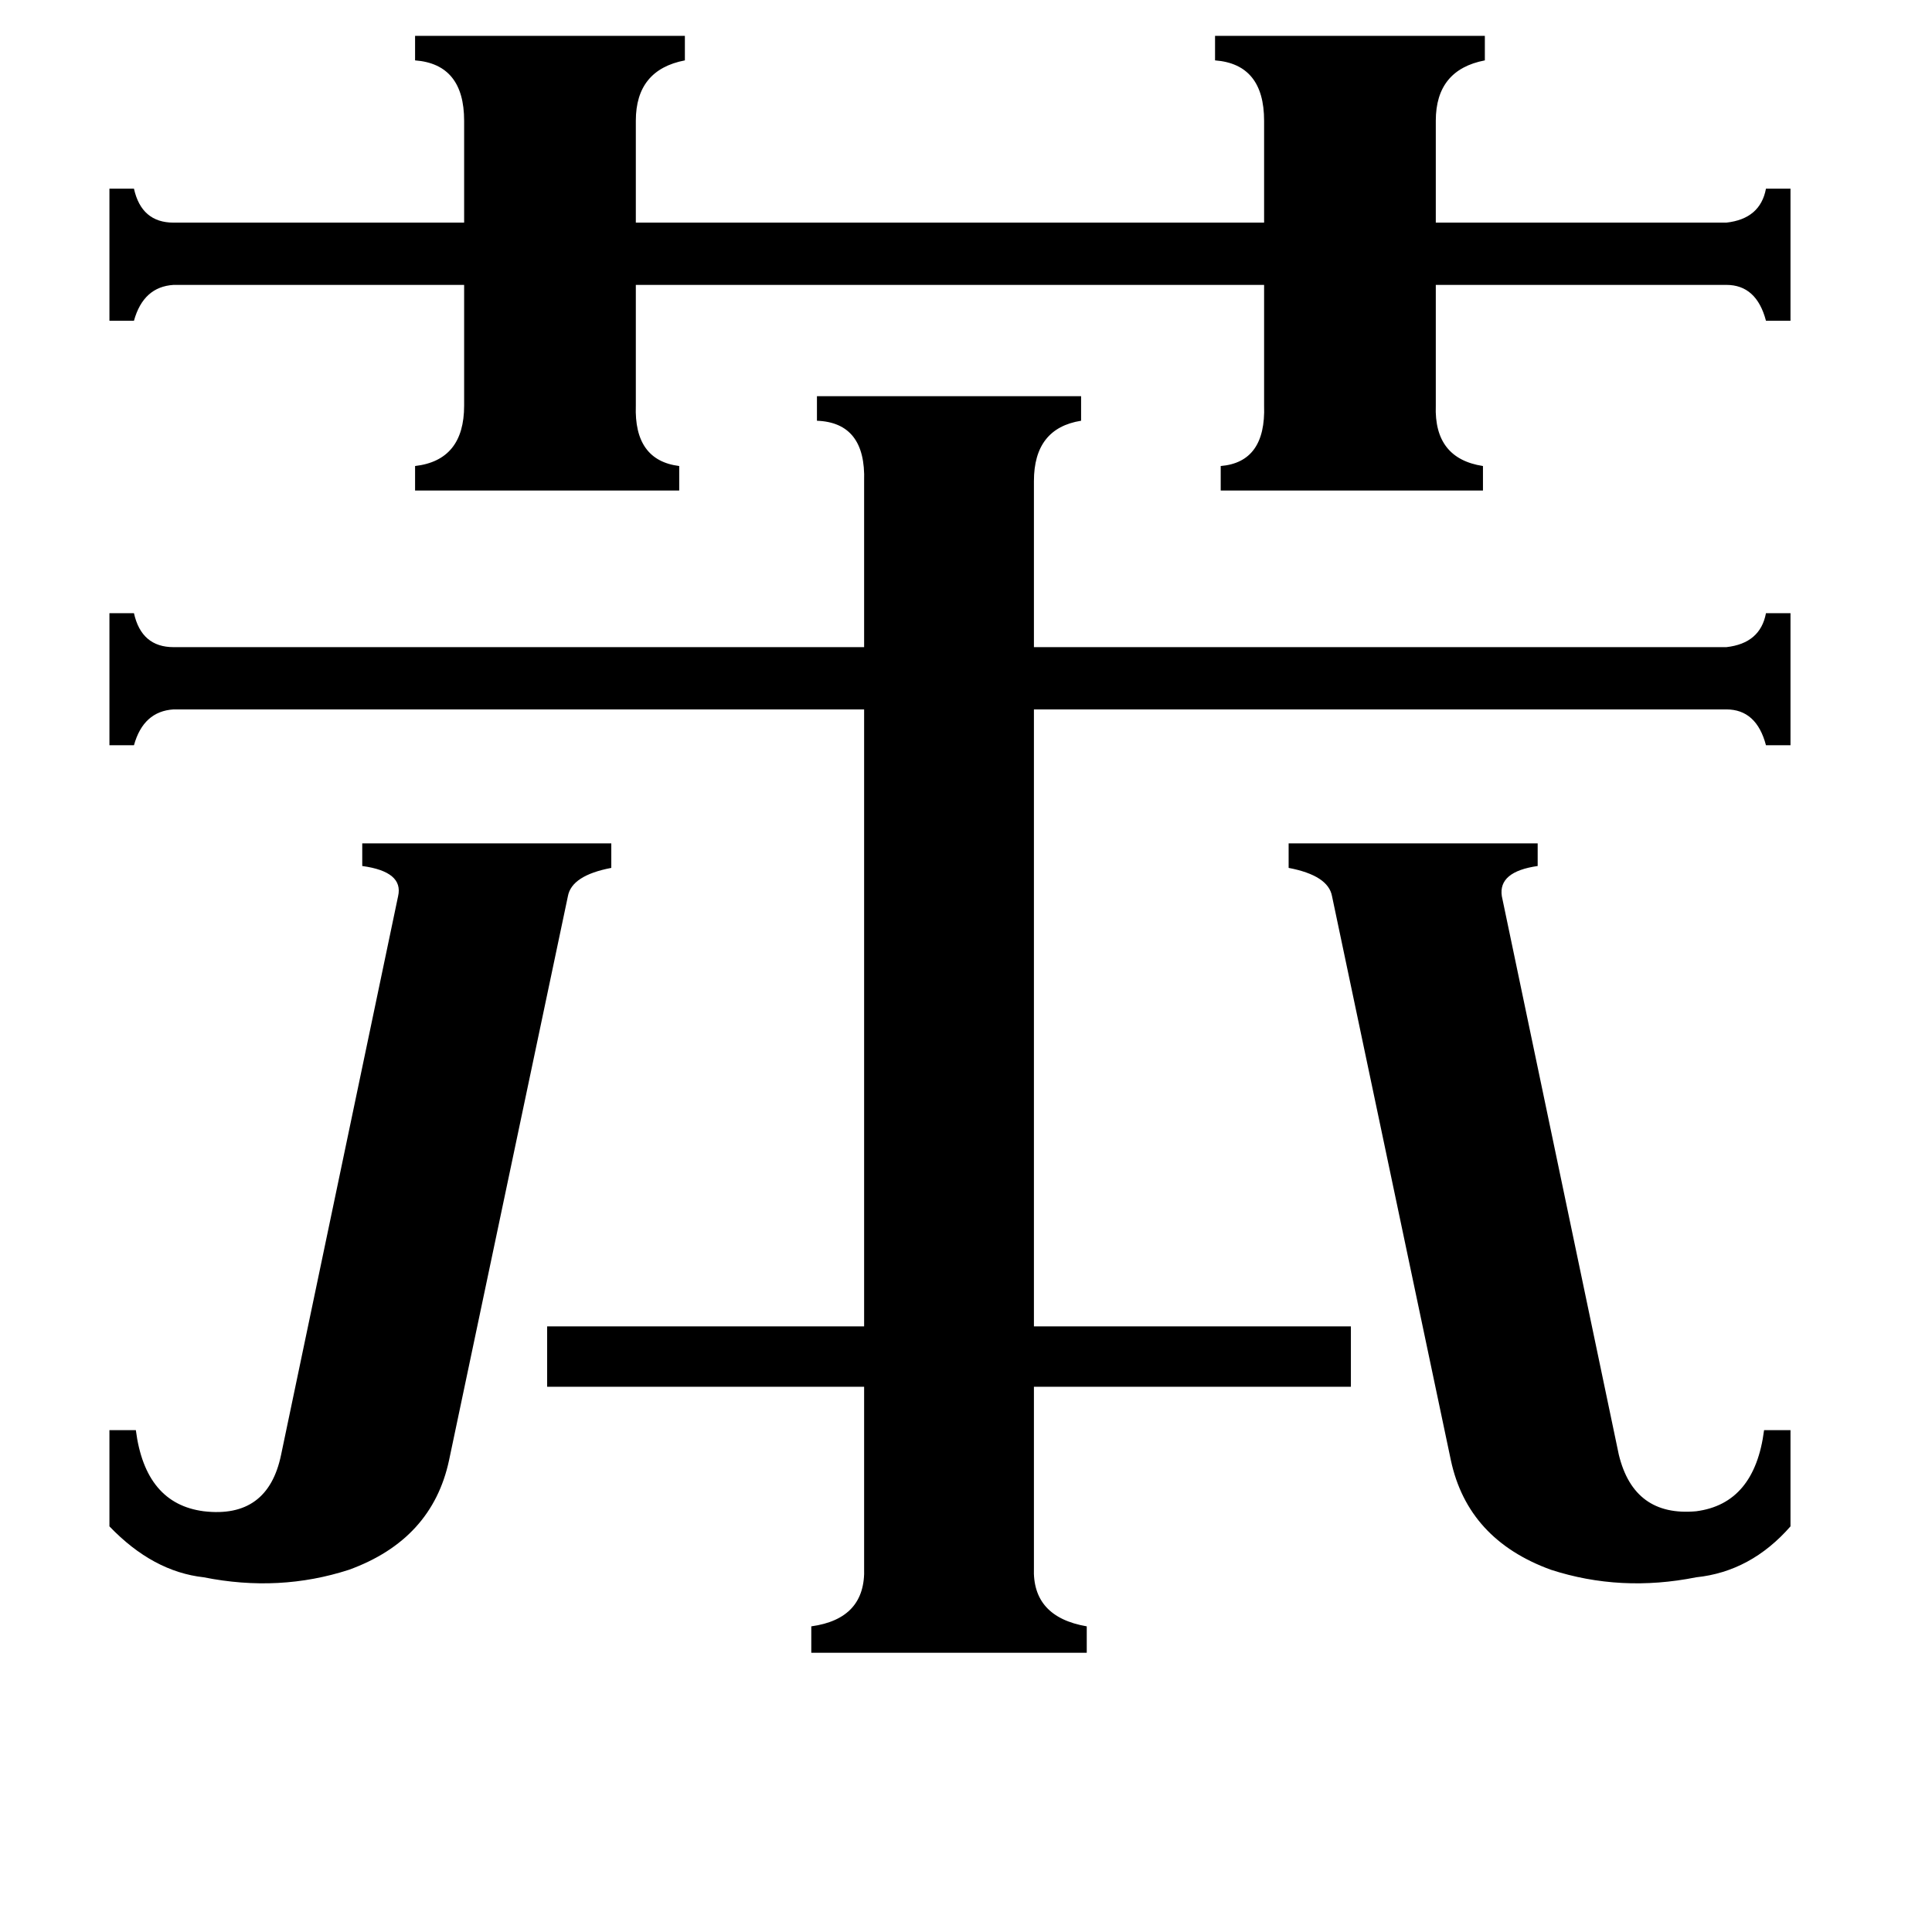 <svg xmlns="http://www.w3.org/2000/svg" viewBox="0 -800 1024 1024">
	<path fill="#000000" d="M238 -26Q229 16 185 32Q148 44 108 36Q81 33 58 9V-42H72Q77 -3 108 1Q142 5 149 -29L211 -325Q214 -338 192 -341V-353H324V-340Q303 -336 301 -325ZM706 -325Q704 -336 683 -340V-353H815V-341Q794 -338 796 -325L858 -29Q866 4 899 1Q930 -3 935 -42H949V9Q928 33 899 36Q859 44 822 32Q778 16 769 -26ZM220 -781H363V-768Q337 -763 337 -736V-682H670V-736Q670 -766 644 -768V-781H787V-768Q761 -763 761 -736V-682H915Q933 -684 936 -700H949V-630H936Q931 -649 915 -649H761V-585Q760 -557 786 -553V-540H647V-553Q671 -555 670 -585V-649H337V-585Q336 -556 360 -553V-540H220V-553Q246 -556 246 -585V-649H92Q76 -648 71 -630H58V-700H71Q75 -682 92 -682H246V-736Q246 -766 220 -768ZM548 31Q547 57 576 62V76H430V62Q459 58 458 31V-65H290V-97H458V-424H92Q76 -423 71 -405H58V-475H71Q75 -457 92 -457H458V-545Q459 -576 433 -577V-590H573V-577Q548 -573 548 -545V-457H915Q933 -459 936 -475H949V-405H936Q931 -424 915 -424H548V-97H716V-65H548Z"/>
</svg>